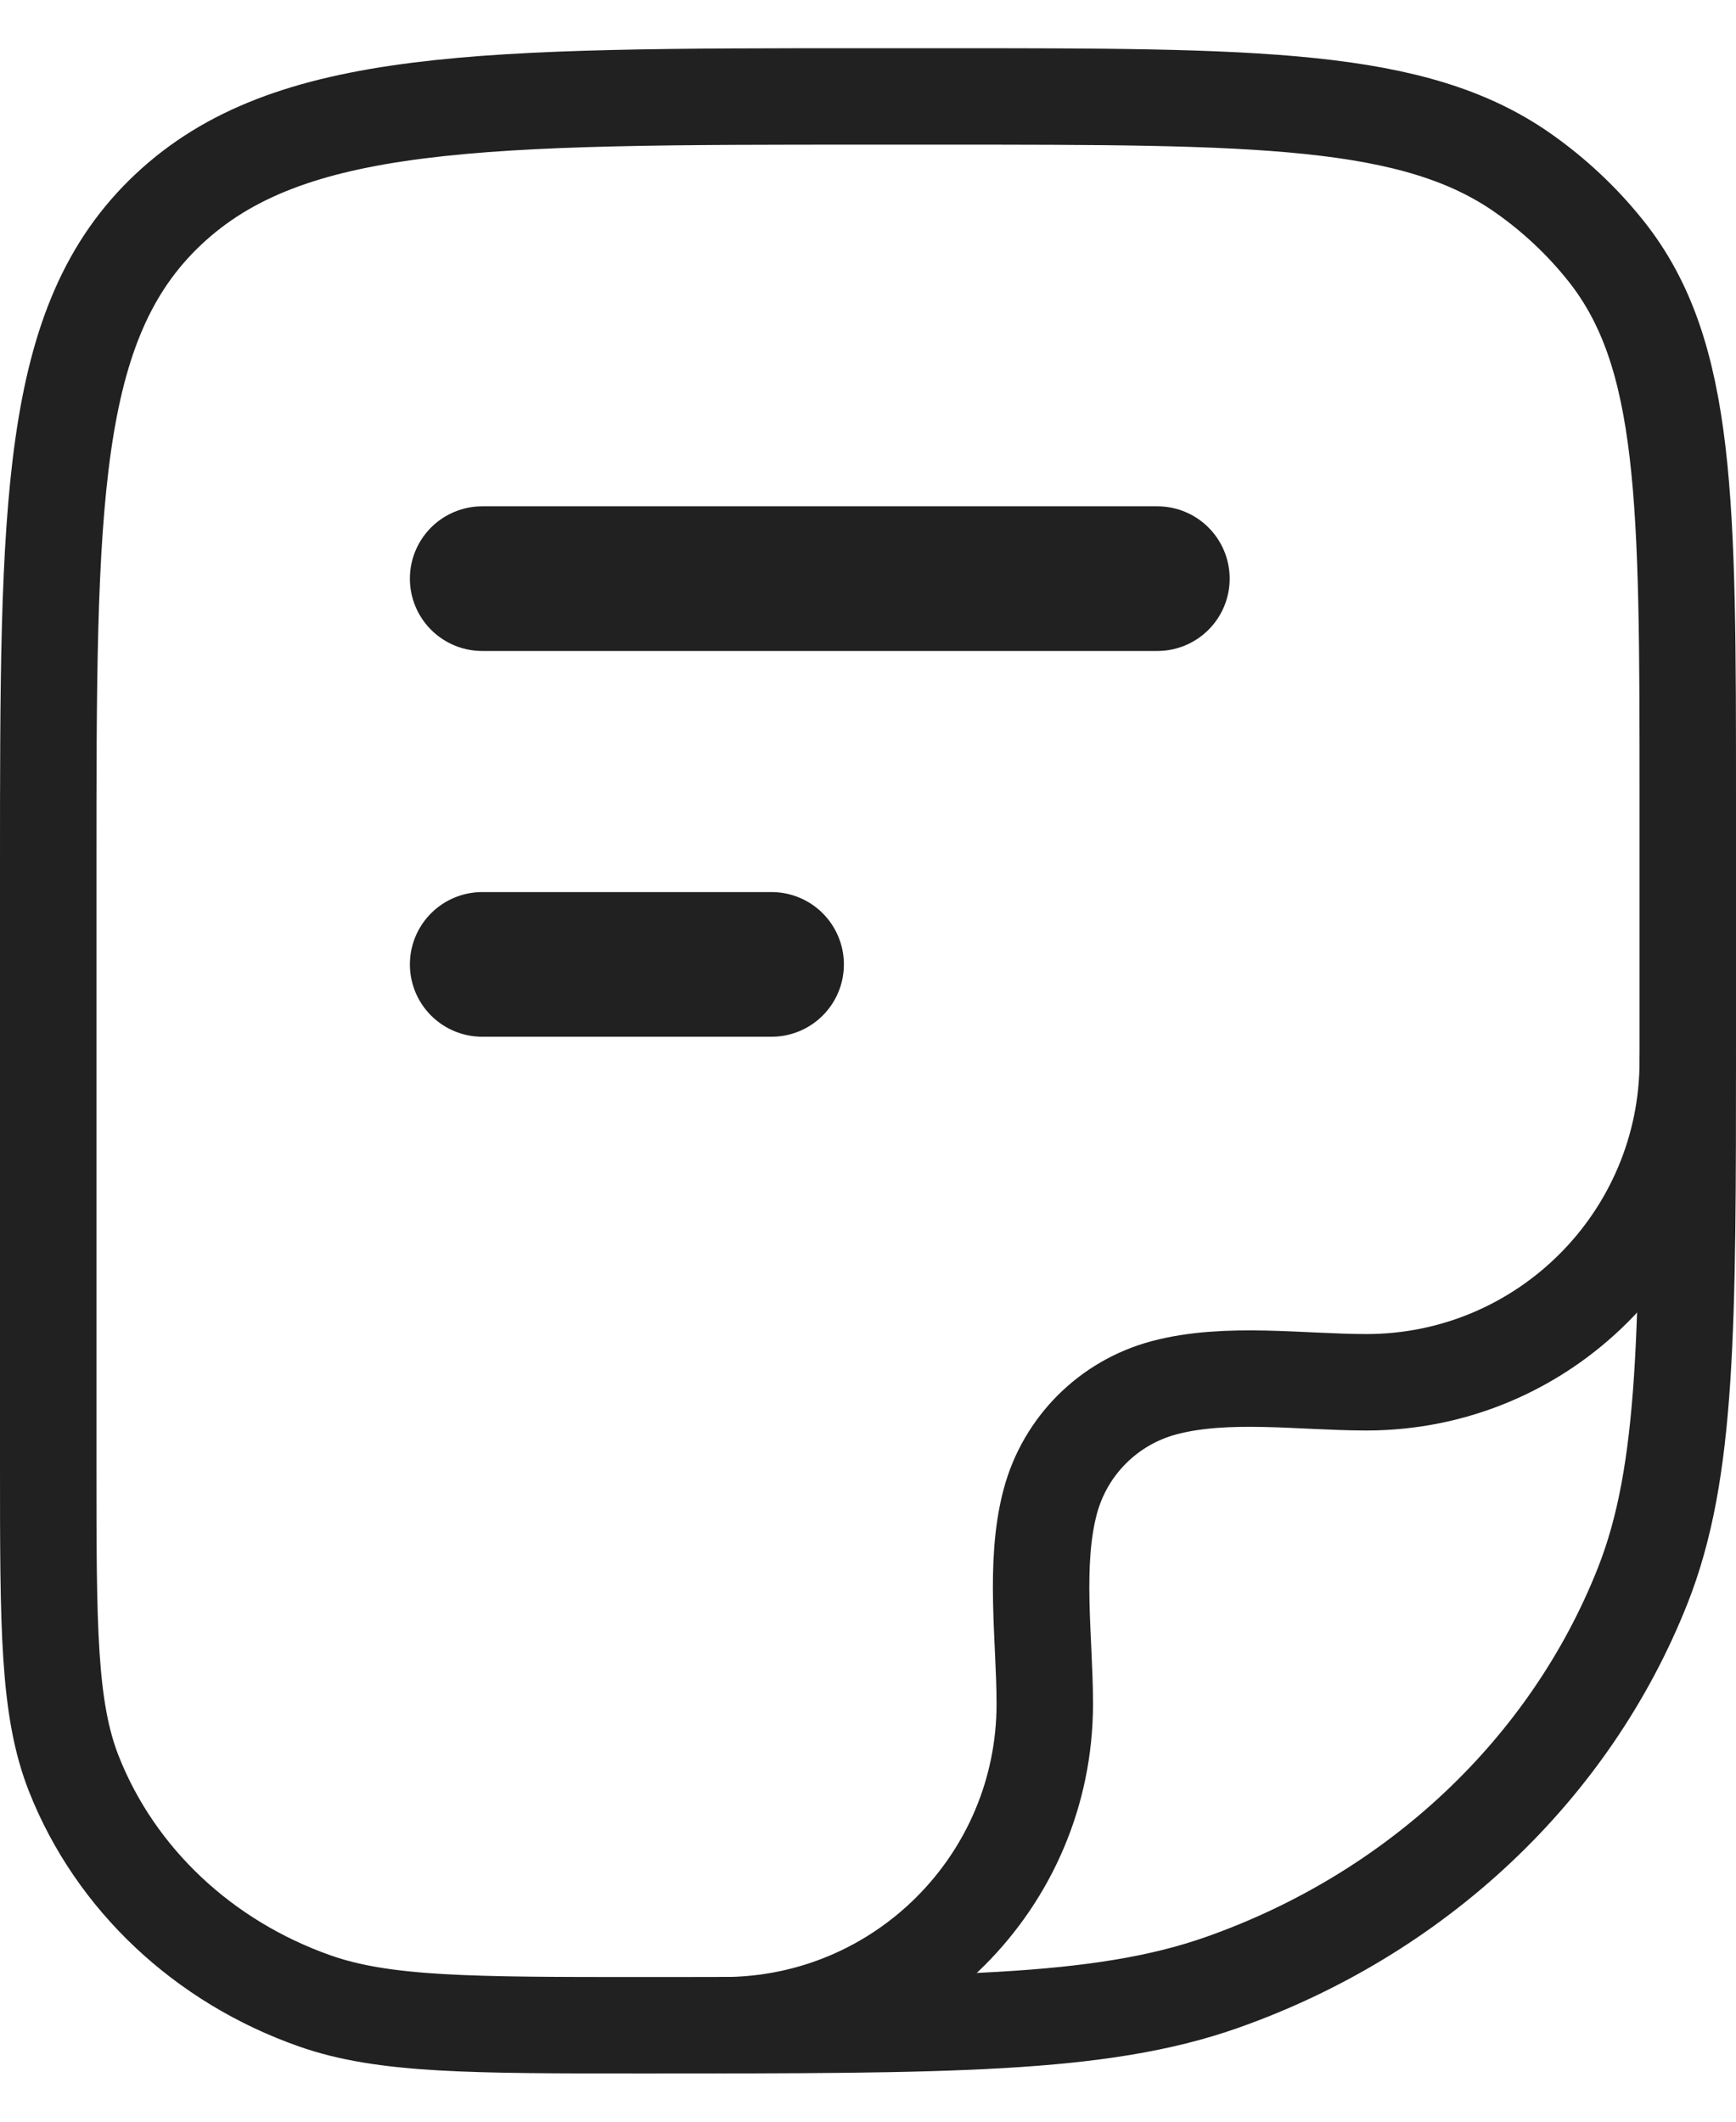 <svg width="18" height="22" viewBox="0 0 18 22" fill="none" xmlns="http://www.w3.org/2000/svg">
<path d="M0.5 9C0.5 5.229 0.5 3.343 1.745 2.172C2.99 1 4.993 1 9 1H9.773C13.034 1 14.665 1 15.797 1.798C16.121 2.026 16.409 2.298 16.652 2.603C17.5 3.669 17.5 5.203 17.5 8.273V10.818C17.5 13.781 17.5 15.263 17.031 16.446C16.277 18.349 14.683 19.849 12.662 20.559C11.404 21 9.83 21 6.682 21C4.883 21 3.983 21 3.265 20.748C2.11 20.342 1.199 19.485 0.768 18.398C0.5 17.722 0.5 16.875 0.5 15.182V9Z" stroke="#212121" stroke-linejoin="round"/>
<path d="M17.5 11C17.5 12.841 16.008 14.333 14.167 14.333C13.501 14.333 12.716 14.217 12.069 14.39C11.493 14.544 11.044 14.993 10.89 15.569C10.717 16.216 10.833 17.001 10.833 17.667C10.833 19.508 9.341 21 7.5 21" stroke="#212121" stroke-linecap="round" stroke-linejoin="round"/>
<path d="M5 6H12" stroke="#212121" stroke-width="1.5" stroke-linecap="round" stroke-linejoin="round"/>
<path d="M5 10H8" stroke="#212121" stroke-width="1.5" stroke-linecap="round" stroke-linejoin="round"/>
</svg>
